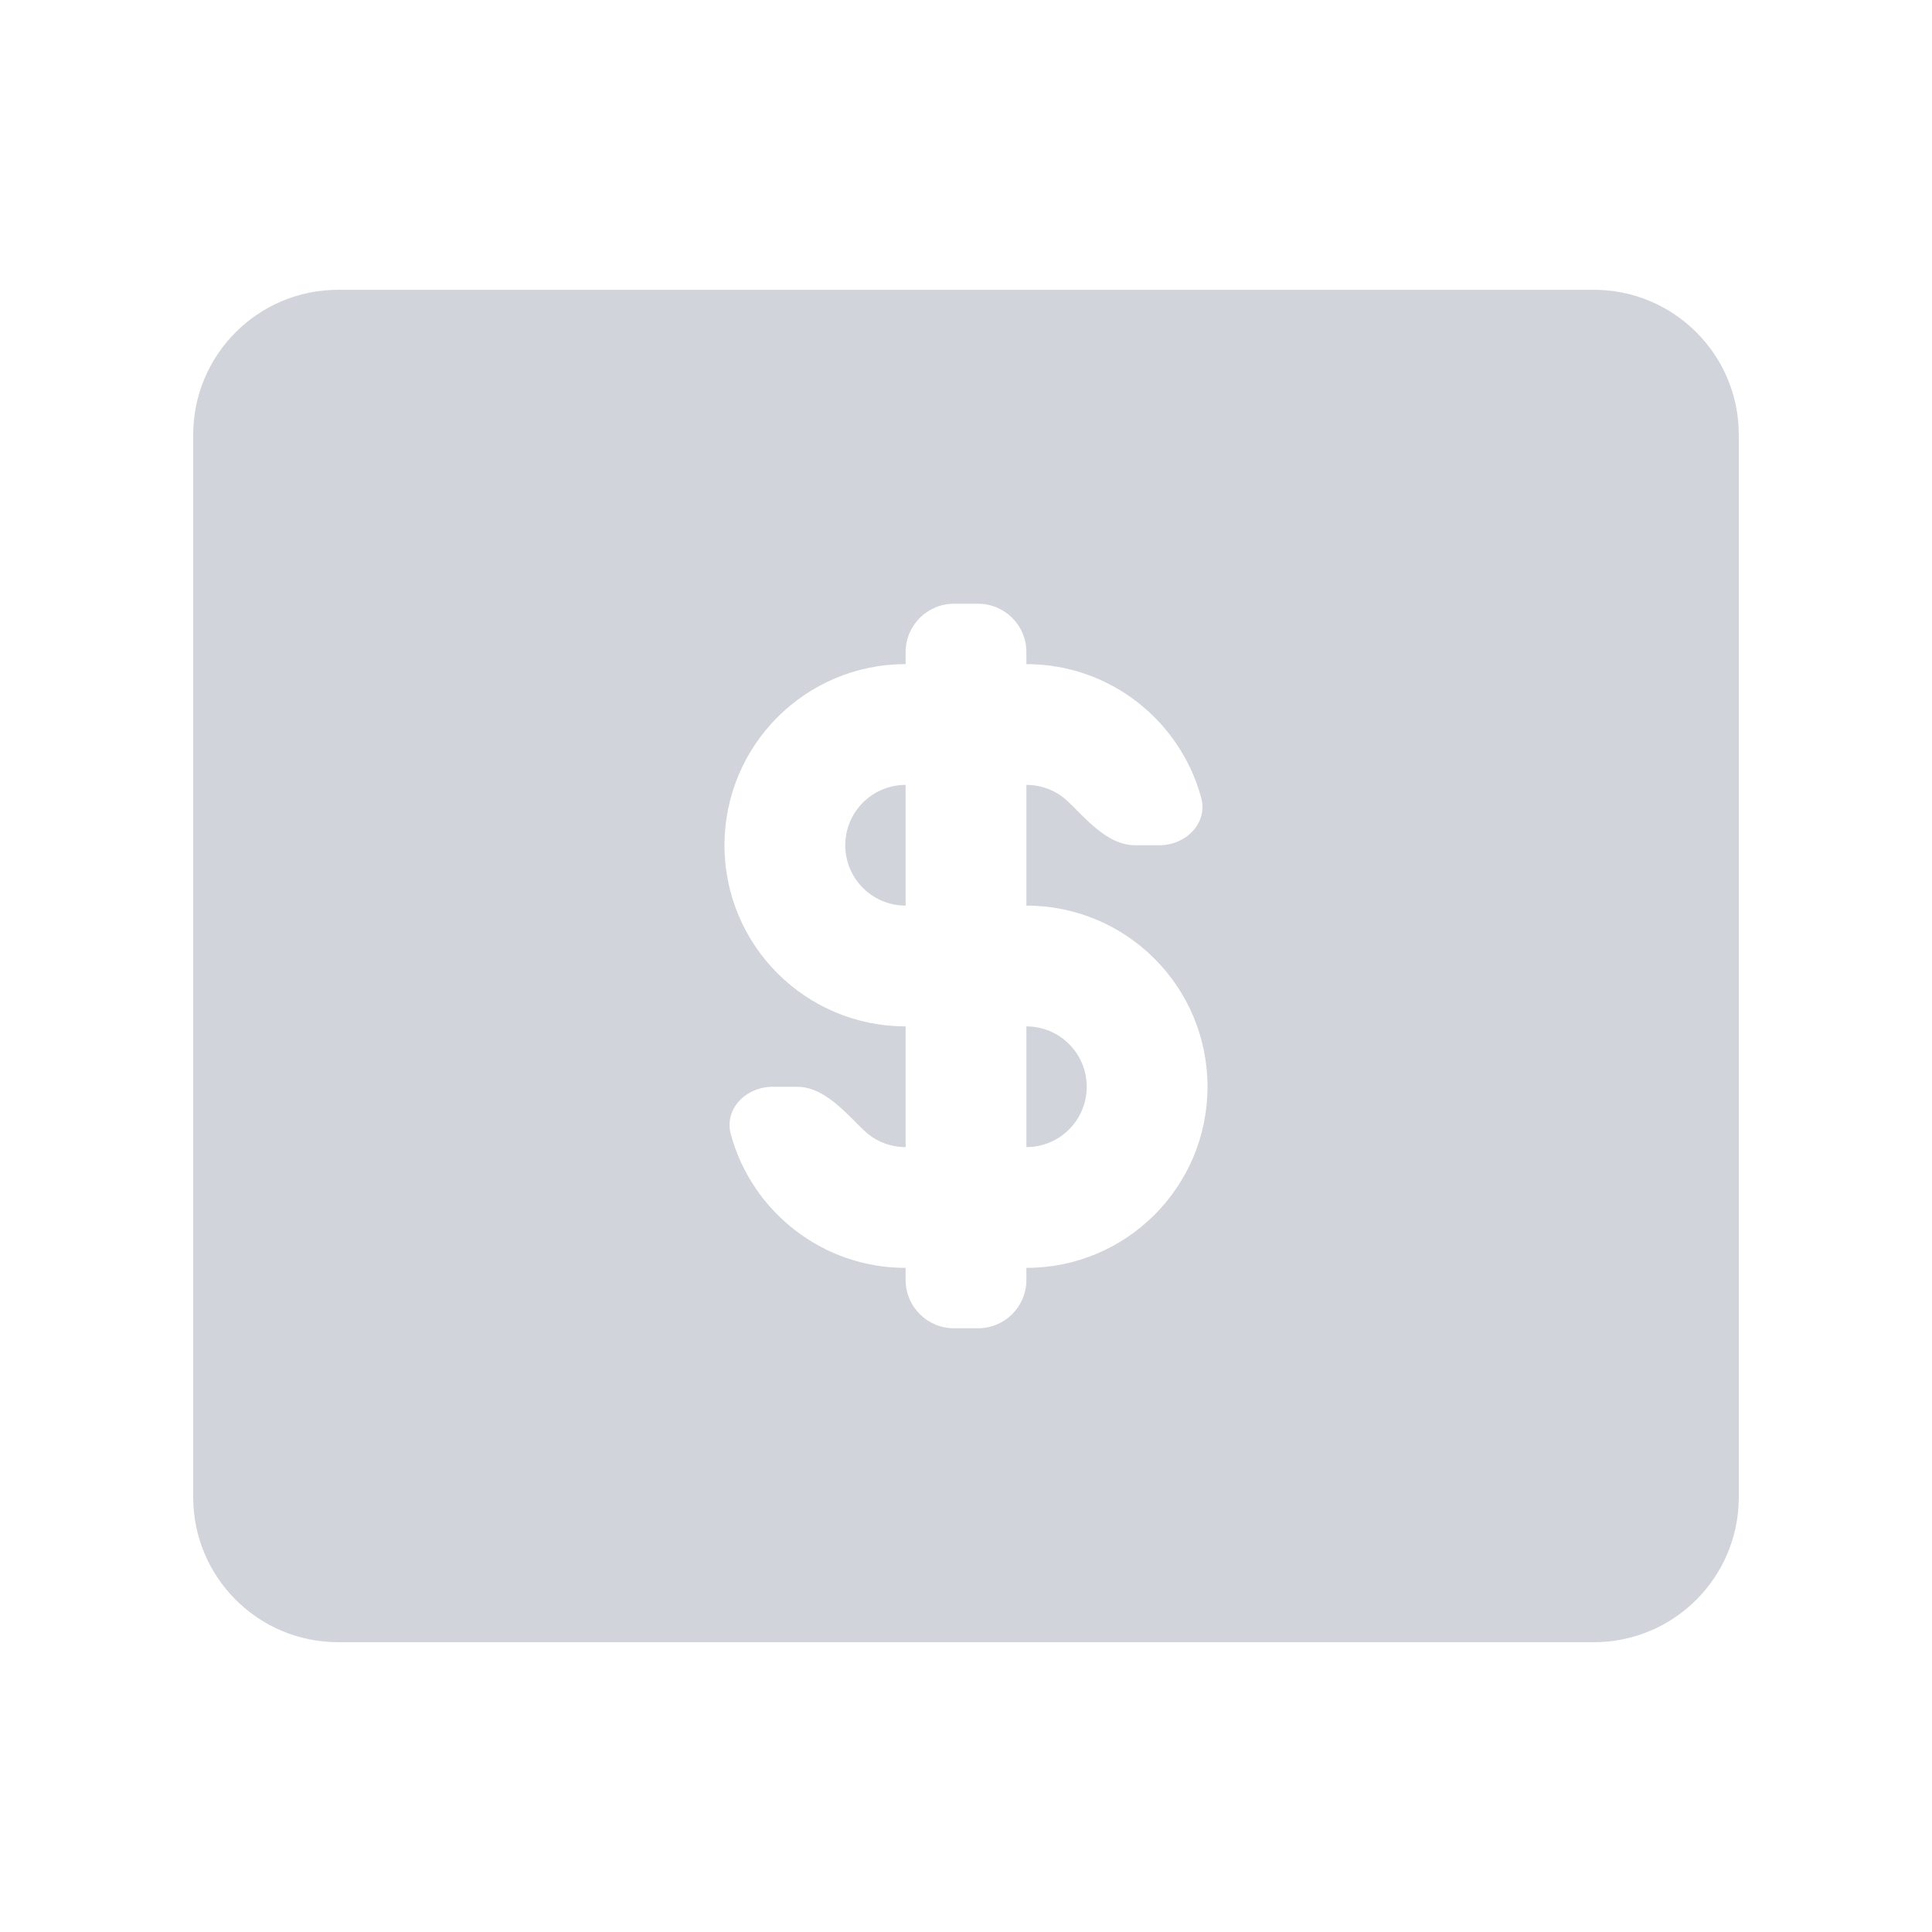 <svg xmlns="http://www.w3.org/2000/svg" width="20" height="20" viewBox="0 0 20 20" fill="none">
    <path fill-rule="evenodd" clip-rule="evenodd" d="M3.5 3C2.672 3 2 3.672 2 4.5V15.5C2 16.328 2.672 17 3.5 17H16.5C17.328 17 18 16.328 18 15.5V4.5C18 3.672 17.328 3 16.5 3H3.5ZM9.875 13.75C9.599 13.75 9.375 13.526 9.375 13.25V13.125C8.511 13.125 7.783 12.54 7.566 11.744C7.493 11.478 7.724 11.25 8 11.25H8.25C8.491 11.25 8.686 11.445 8.863 11.622L8.863 11.623C8.889 11.648 8.914 11.674 8.94 11.698C9.052 11.808 9.206 11.875 9.375 11.875V10.625C8.339 10.625 7.5 9.786 7.5 8.75C7.5 7.714 8.339 6.875 9.375 6.875V6.75C9.375 6.474 9.599 6.25 9.875 6.25H10.125C10.401 6.25 10.625 6.474 10.625 6.75V6.875C11.489 6.875 12.217 7.46 12.434 8.256C12.507 8.522 12.276 8.75 12 8.75H11.75C11.509 8.75 11.314 8.555 11.137 8.378L11.137 8.377C11.111 8.352 11.086 8.326 11.06 8.302C10.948 8.192 10.794 8.125 10.625 8.125V9.375C11.661 9.375 12.5 10.214 12.5 11.25C12.5 12.286 11.661 13.125 10.625 13.125V13.25C10.625 13.526 10.401 13.75 10.125 13.75H9.875ZM8.75 8.75C8.75 8.405 9.03 8.125 9.375 8.125V9.375C9.03 9.375 8.75 9.095 8.75 8.75ZM11.25 11.25C11.25 11.595 10.97 11.875 10.625 11.875V10.625C10.97 10.625 11.25 10.905 11.25 11.25Z" fill="#D1D5DB"/>
</svg>
